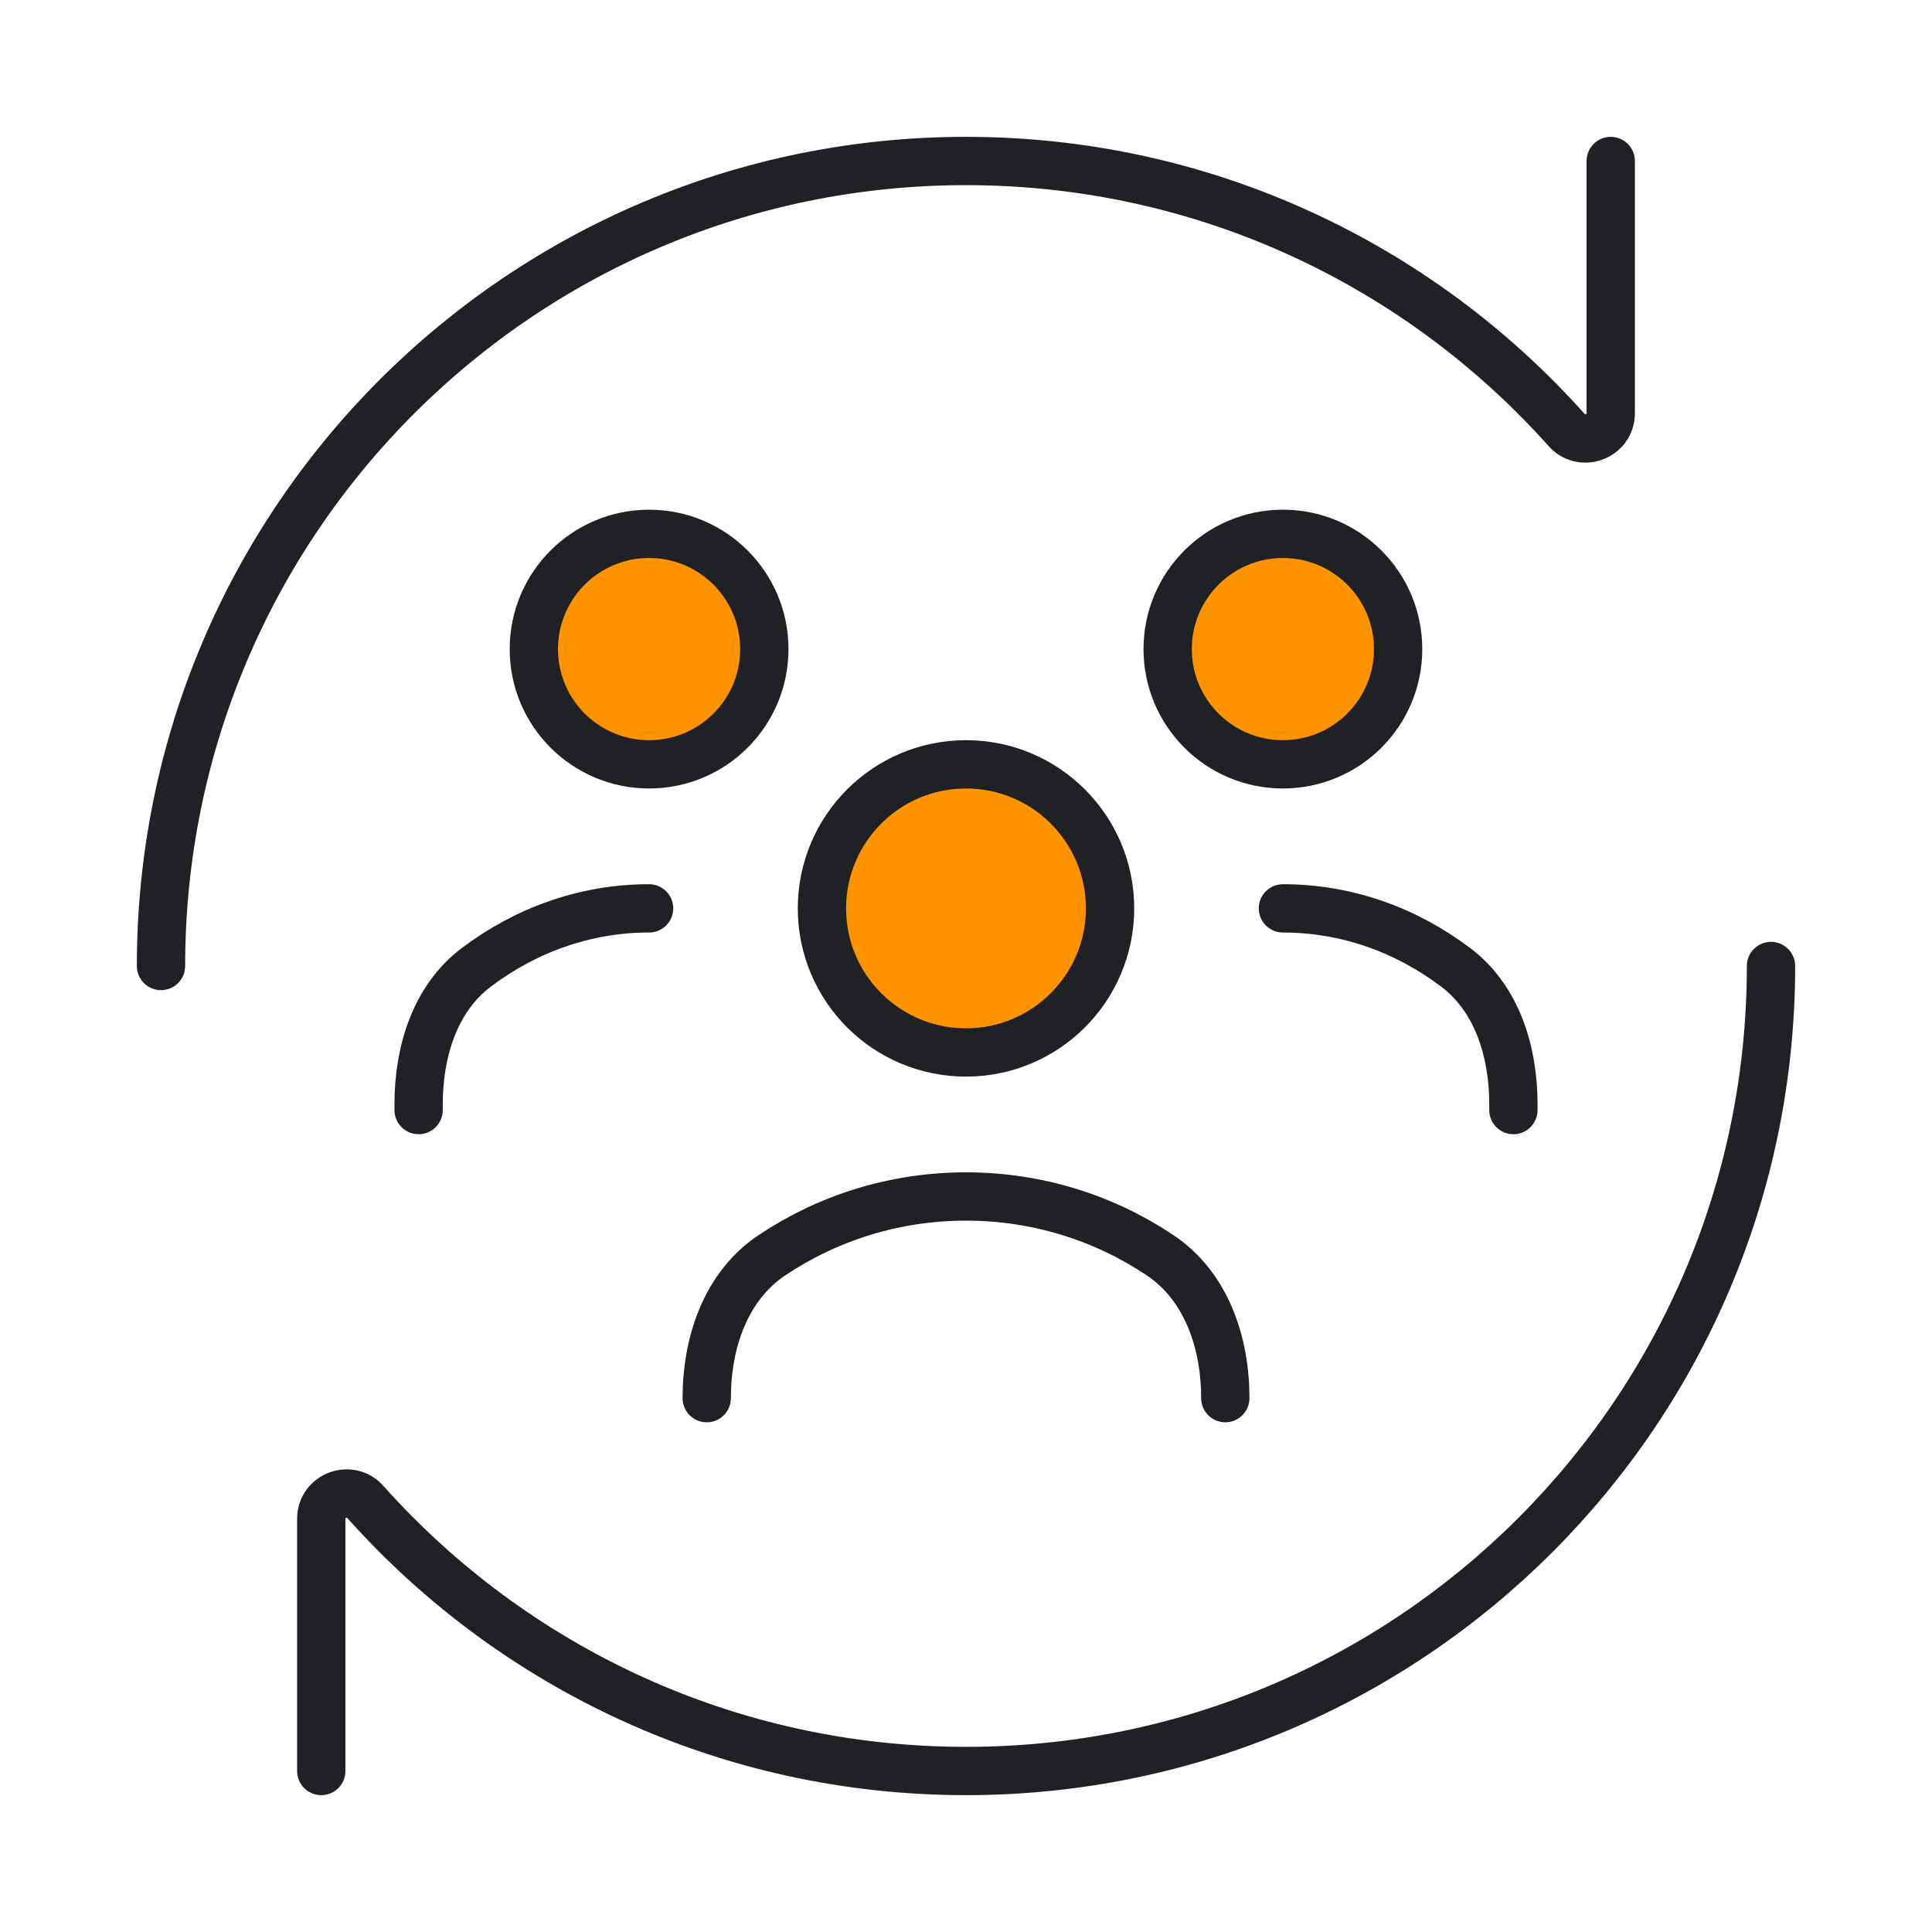 <svg width="60" height="60" viewBox="0 0 60 60" fill="none" xmlns="http://www.w3.org/2000/svg">
<path d="M50.023 5V12.831C50.023 13.565 49.105 13.898 48.634 13.333C44.056 8.219 37.404 5 30 5C16.193 5 5 16.193 5 30" stroke="#202124" stroke-width="1.5" stroke-linecap="round" stroke-linejoin="round"/>
<path d="M9.977 55V47.169C9.977 46.435 10.896 46.102 11.366 46.667C15.944 51.781 22.596 55 30 55C43.807 55 55 43.807 55 30" stroke="#202124" stroke-width="1.5" stroke-linecap="round" stroke-linejoin="round"/>
<path d="M21.948 43.421C21.948 41.693 22.536 39.945 23.971 38.984C25.693 37.831 27.768 37.158 30 37.158C32.233 37.158 34.307 37.831 36.029 38.984C37.465 39.945 38.053 41.693 38.053 43.421" stroke="#202124" stroke-width="1.5" stroke-linecap="round" stroke-linejoin="round"/>
<path d="M30 32.685C32.471 32.685 34.474 30.682 34.474 28.211C34.474 25.74 32.471 23.737 30 23.737C27.529 23.737 25.526 25.74 25.526 28.211C25.526 30.682 27.529 32.685 30 32.685Z" fill="#FE9300" stroke="#202124" stroke-width="1.5" stroke-linecap="round" stroke-linejoin="round"/>
<path d="M39.842 28.21C41.829 28.21 43.674 28.885 45.206 30.04C46.504 31.019 47 32.675 47 34.301V34.474" stroke="#202124" stroke-width="1.5" stroke-linecap="round" stroke-linejoin="round"/>
<path d="M39.842 23.737C41.818 23.737 43.42 22.135 43.42 20.158C43.42 18.181 41.818 16.579 39.842 16.579C37.865 16.579 36.263 18.181 36.263 20.158C36.263 22.135 37.865 23.737 39.842 23.737Z" fill="#FE9300" stroke="#202124" stroke-width="1.5" stroke-linecap="round" stroke-linejoin="round"/>
<path d="M20.158 28.21C18.171 28.21 16.326 28.885 14.794 30.04C13.496 31.019 13 32.675 13 34.301V34.474" stroke="#202124" stroke-width="1.5" stroke-linecap="round" stroke-linejoin="round"/>
<path d="M20.158 23.737C22.135 23.737 23.737 22.135 23.737 20.158C23.737 18.181 22.135 16.579 20.158 16.579C18.181 16.579 16.579 18.181 16.579 20.158C16.579 22.135 18.181 23.737 20.158 23.737Z" fill="#FE9300" stroke="#202124" stroke-width="1.5" stroke-linecap="round" stroke-linejoin="round"/>
</svg>
